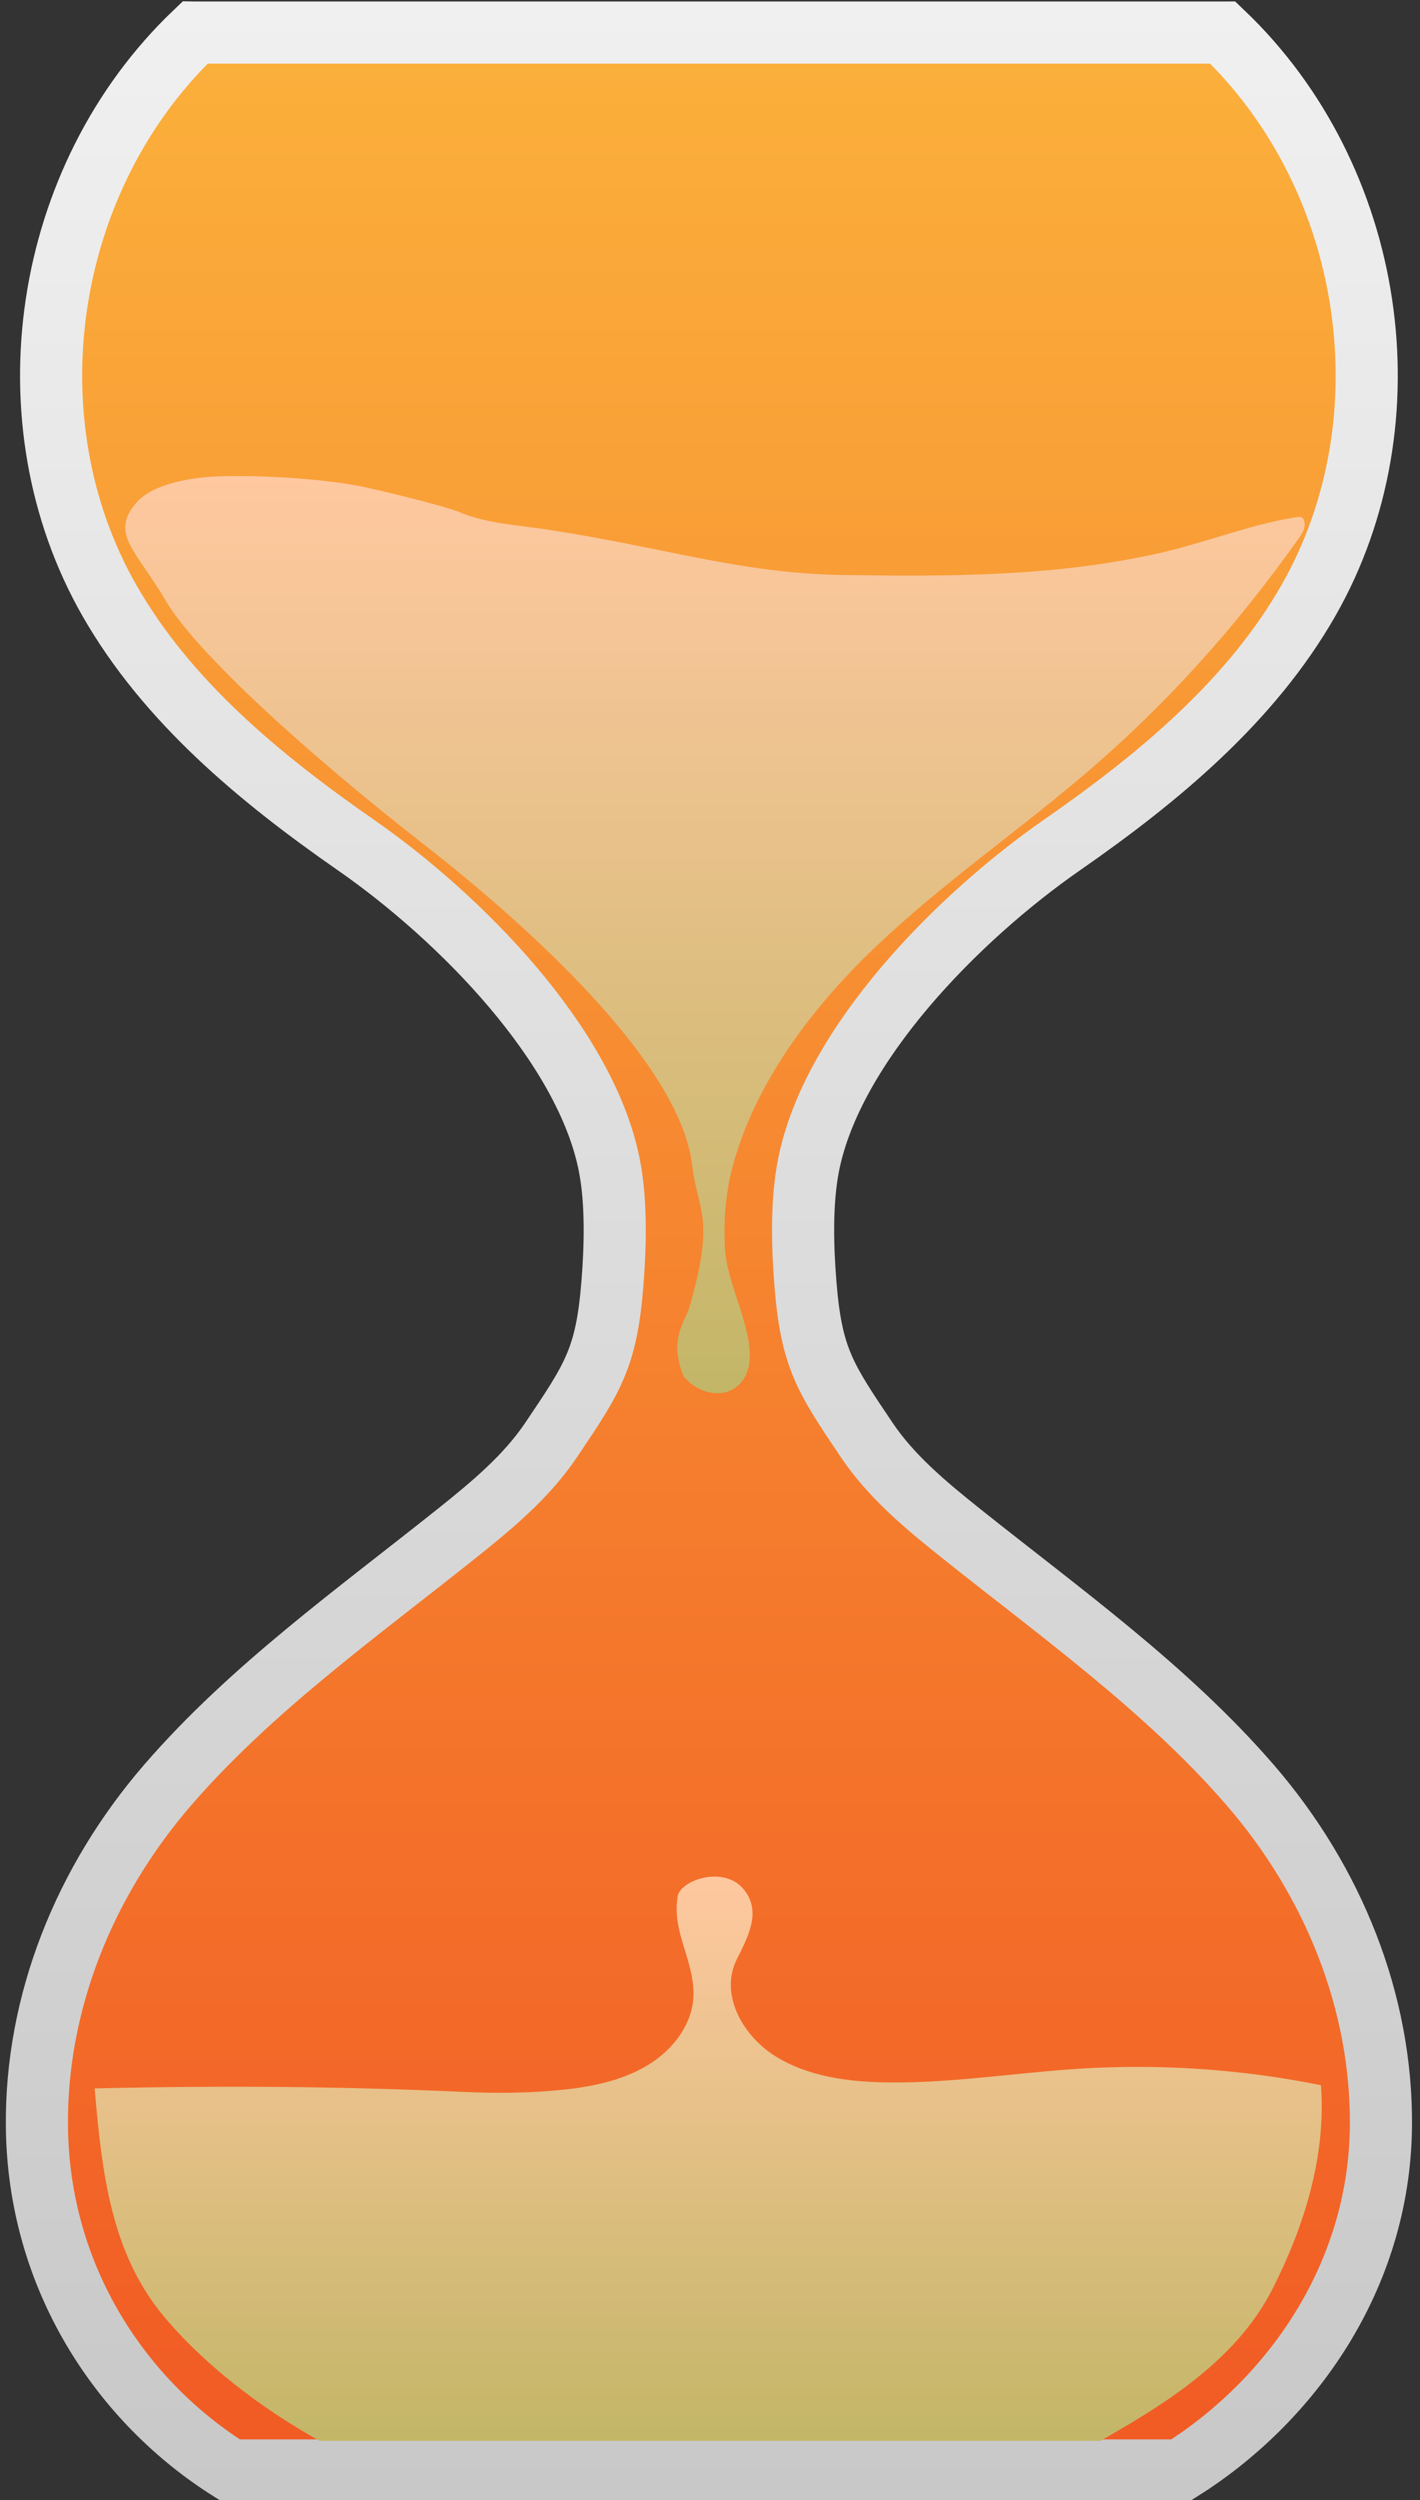 <?xml version="1.0" encoding="utf-8"?>
<!-- Generator: Adobe Illustrator 21.1.0, SVG Export Plug-In . SVG Version: 6.00 Build 0)  -->
<svg version="1.1" baseProfile="tiny" id="Layer_1" xmlns="http://www.w3.org/2000/svg" xmlns:xlink="http://www.w3.org/1999/xlink"
	 x="0px" y="0px" viewBox="0 0 480 845" xml:space="preserve">
<rect x="0" y="0" width="480" height="845" fill="#333333" stroke="none"/>
<linearGradient id="XMLID_3_" gradientUnits="userSpaceOnUse" x1="239.634" y1="835" x2="239.634" y2="10.998">
	<stop  offset="0" style="stop-color:#F15A24"/>
	<stop  offset="1" style="stop-color:#FBB03B"/>
</linearGradient>
<linearGradient id="XMLID_4_" gradientUnits="userSpaceOnUse" x1="239.634" y1="845.5" x2="239.634" y2="0.38">
	<stop  offset="0" style="stop-color:#C8C8C8"/>
	<stop  offset="1" style="stop-color:#F0F0F0"/>
</linearGradient>
<path id="XMLID_1_" fill="url(#XMLID_3_)" stroke="url(#XMLID_4_)" stroke-width="21" stroke-miterlimit="10" d="M78,835h321
	c36.974-23.177,67.274-64.998,67.79-116.255c0.422-41.986-16.099-82.921-44.204-115.42c-28.105-32.498-63.923-58.069-97.858-85.148
	c-11.713-9.347-23.402-19.085-31.639-31.303c-14.279-21.181-18.795-27.833-20.82-52.874c-1.017-12.577-1.417-27.594,1-40
	c7.938-40.749,50.461-83.908,85.792-108.452c32.785-22.777,63.873-48.717,83.208-82.548c34.78-60.851,22.589-142.893-28.948-192.001
	L413,11H66l-0.052-0.001C14.412,60.107,2.22,142.149,37,203c19.336,33.831,50.424,59.771,83.209,82.548
	C155.539,310.092,198.062,353.251,206,394c2.417,12.406,2.017,27.423,1,40c-2.025,25.04-6.541,31.692-20.82,52.874
	c-8.236,12.218-19.926,21.956-31.639,31.303c-33.935,27.079-69.753,52.65-97.858,85.148c-28.104,32.499-44.626,73.434-44.204,115.42
	C12.994,770.002,41.026,811.823,78,835z"/>
<g>
	<linearGradient id="SVGID_1_" gradientUnits="userSpaceOnUse" x1="241.678" y1="470.905" x2="241.678" y2="160.904">
		<stop  offset="0" style="stop-color:#C3B667"/>
		<stop  offset="1" style="stop-color:#FFC8A0"/>
	</linearGradient>
	<path fill="url(#SVGID_1_)" d="M234,394c1.737,15.198,8,17-1,48c-1.239,4.268-7.053,10.62-2,23c4.866,6.675,16.444,8.987,21,0
		c3.314-6.537,0.24-16.149-1.96-23.141c-2.2-6.992-4.727-13.536-5.04-20.859c-0.401-9.405,0.354-18.607,3-28
		c7.958-28.252,27.438-53.446,48-73c21.764-20.698,46.148-37.673,68.374-56.382C394.206,238.504,417.897,211.713,439,182
		c1.038-1.461,2.174-3.216,2-5c-0.26-2.657-1.368-2.448-4-2c-15.635,2.662-29.904,8.56-45.609,12.069
		c-35.209,7.868-70.938,7.814-106.908,7.269C250.401,193.821,223.731,184.867,185,179c-9.986-1.513-20.823-2.087-30-6
		c-4.553-1.941-28.616-7.881-35-9c-13.459-2.359-32.342-3.438-46-3c-8.671,0.278-22.272,2.288-28,9c-8.905,10.436,0,16,10,33
		c10.234,17.398,47,51,88,83C177.455,312.111,230,359,234,394z"/>
	<linearGradient id="SVGID_2_" gradientUnits="userSpaceOnUse" x1="239.391" y1="825" x2="239.391" y2="634.29">
		<stop  offset="0" style="stop-color:#C3B667"/>
		<stop  offset="1" style="stop-color:#FFC8A0"/>
	</linearGradient>
	<path fill="url(#SVGID_2_)" d="M108,825c-19.43-10.825-39.139-25.727-53-42.546c-17.438-21.16-20.58-48.069-23-76.583
		c44.908-1.017,84.517-0.642,124.744,1.193c11.739,0.536,23.547,0.411,35.214-0.924c9.767-1.117,19.624-3.407,27.783-8.605
		c8.159-5.197,14.411-13.704,14.665-23.003c0.323-11.778-7.187-21.293-5.406-32.954c-0.032-5.86,15.974-11.673,22.782-2.518
		c5.531,7.438,1.072,15.533-2.782,23.318c-5.68,11.472,1.69,25.31,12.785,32.409c11.095,7.1,25.036,8.915,38.432,9.073
		c21.816,0.258,43.461-3.345,65.233-4.675c27.121-1.657,54.481,0.236,81.058,5.607c1.815,23.77-5.562,47.683-16.508,69.151
		c-12.622,24.752-38.286,39.719-58,51.055H108z"/>
</g>
<g>
</g>
<g>
</g>
<g>
</g>
<g>
</g>
<g>
</g>
<g>
</g>
<g>
</g>
<g>
</g>
<g>
</g>
<g>
</g>
<g>
</g>
<g>
</g>
<g>
</g>
<g>
</g>
<g>
</g>
</svg>
